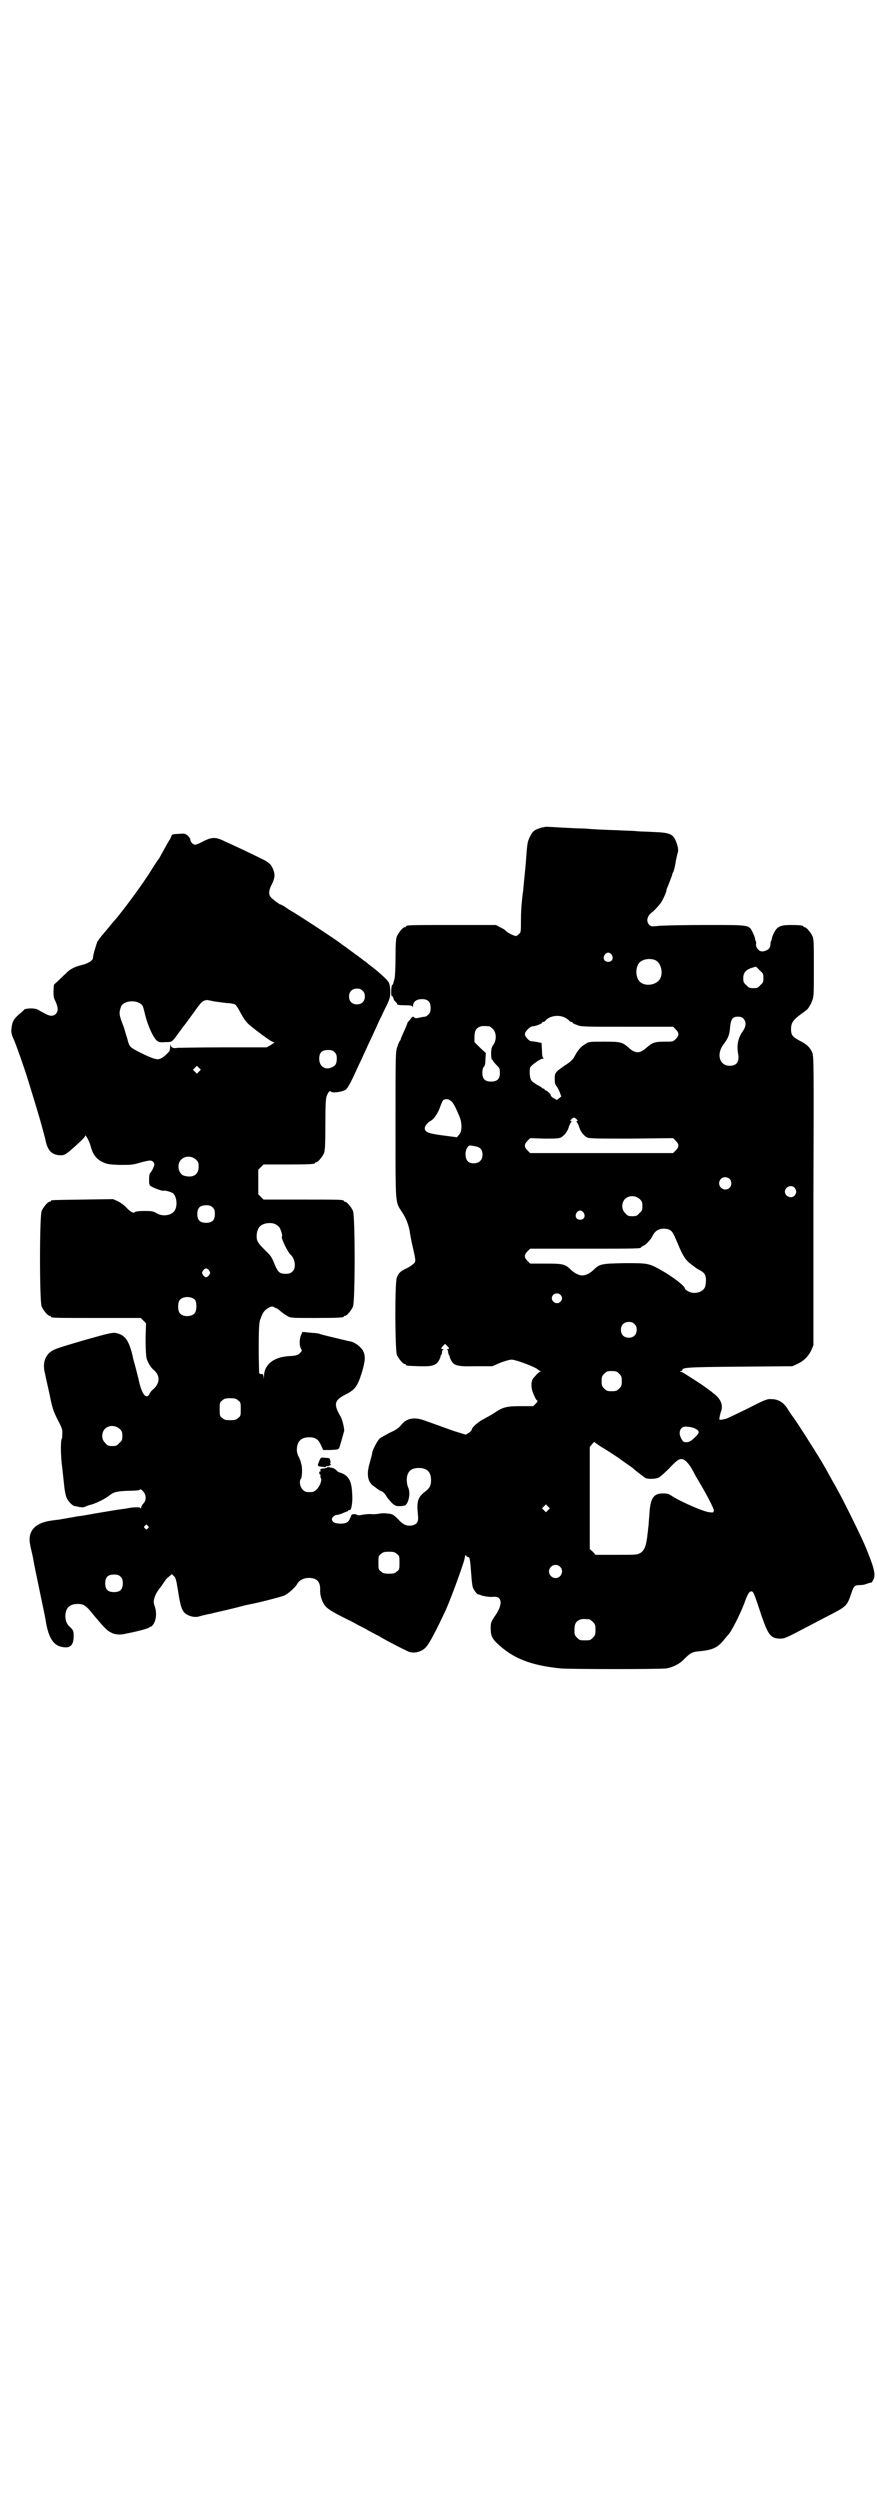 <?xml version="1.0" standalone="no"?>
<!DOCTYPE svg PUBLIC "-//W3C//DTD SVG 20010904//EN"
 "http://www.w3.org/TR/2001/REC-SVG-20010904/DTD/svg10.dtd">
<svg version="1.0" xmlns="http://www.w3.org/2000/svg"
 width="1000pt" height="2850pt" viewBox="0 0 1000 2850"
 preserveAspectRatio="xMidYMid meet">
<g transform="translate(0,2850) scale(0.5,-0.5)"
fill="#000000" stroke="none">
<path d="M1235 3813 c-17 -5 -21 -8 -28 -24 -4 -8 -5 -16 -7 -44 -1 -18 -5
-53 -7 -76 -4 -28 -5 -51 -5 -68 0 -24 0 -27 -4 -30 -2 -2 -5 -4 -6 -5 -4 -1
-18 6 -24 11 -2 3 -9 7 -14 9 l-9 5 -97 0 c-96 0 -108 0 -108 -3 0 -1 -1 -2
-3 -2 -4 0 -14 -12 -18 -21 -2 -6 -3 -16 -3 -47 0 -21 -1 -43 -2 -48 -1 -5 -3
-10 -3 -12 0 -1 -1 -3 -3 -4 -2 -3 -3 -27 0 -25 1 0 2 -1 2 -3 1 -1 2 -4 2 -5
0 -1 2 -3 4 -5 2 -2 4 -4 4 -6 0 -1 6 -2 17 -2 14 0 17 -1 18 -3 0 -3 1 -2 1
2 0 9 8 15 20 15 14 0 20 -6 20 -20 0 -8 -1 -11 -5 -15 -3 -3 -6 -5 -7 -5 -3
0 -8 -1 -17 -3 -5 -1 -8 0 -9 2 -2 2 -4 1 -9 -6 -4 -4 -7 -8 -6 -8 0 -1 -3 -8
-7 -17 -4 -9 -8 -17 -8 -19 0 -1 -1 -3 -2 -4 -1 -1 -4 -7 -6 -14 -4 -11 -4
-16 -4 -177 0 -187 -1 -175 15 -200 9 -13 16 -31 18 -48 1 -5 3 -18 6 -30 8
-35 8 -35 0 -41 -3 -3 -10 -7 -16 -10 -11 -5 -16 -9 -20 -20 -5 -11 -4 -165 0
-176 4 -9 14 -21 18 -21 2 0 3 -1 3 -2 0 -2 2 -2 31 -3 30 -1 38 2 45 15 2 4
3 8 3 8 -1 0 -1 1 1 2 1 2 2 5 2 7 0 3 1 5 3 6 1 0 1 1 -1 1 -5 0 -5 2 1 8 l4
4 5 -5 c5 -5 5 -7 1 -7 -3 0 -3 -1 -1 -1 1 -1 2 -3 2 -6 0 -2 1 -5 2 -7 2 -1
2 -2 1 -2 0 0 1 -4 3 -8 7 -14 14 -16 57 -15 l38 0 18 8 c11 4 21 7 26 7 9 0
52 -16 59 -22 2 -2 5 -4 7 -4 1 0 1 -1 -1 -1 -2 -1 -7 -5 -11 -10 -7 -7 -8 -9
-9 -19 0 -11 1 -15 9 -32 1 -2 3 -5 4 -5 2 -1 0 -4 -3 -7 l-6 -6 -28 0 c-32 0
-41 -2 -60 -15 -7 -5 -19 -11 -26 -15 -12 -6 -26 -19 -26 -23 0 -2 -3 -5 -7
-8 l-7 -4 -26 8 c-14 5 -31 11 -39 14 -8 3 -20 7 -28 10 -24 9 -42 6 -55 -11
-5 -6 -12 -11 -24 -16 -9 -5 -17 -9 -18 -10 -1 0 -3 -2 -5 -3 -5 -3 -16 -24
-18 -32 0 -3 -3 -14 -6 -25 -8 -27 -4 -44 10 -53 3 -2 7 -5 8 -6 2 -1 5 -4 9
-5 3 -1 8 -6 11 -11 2 -4 8 -11 13 -16 8 -7 9 -7 20 -7 10 1 11 1 15 8 5 10 6
26 2 34 -4 9 -5 25 0 33 3 8 12 12 24 12 19 0 28 -9 28 -28 0 -13 -4 -19 -15
-27 -15 -12 -18 -21 -15 -51 2 -16 -1 -22 -13 -25 -12 -2 -20 1 -32 14 -11 11
-13 12 -23 13 -6 1 -15 1 -19 0 -5 -1 -14 -2 -21 -1 -7 0 -16 -1 -20 -2 -6 -1
-9 -1 -11 0 -2 3 -13 2 -13 -1 0 -1 -1 -4 -3 -7 -3 -9 -9 -12 -23 -12 -10 1
-13 2 -16 5 -3 5 -3 5 0 10 3 3 6 5 9 5 3 0 9 2 14 4 4 2 9 4 10 4 1 0 2 1 2
2 0 1 1 1 3 1 4 -2 8 18 6 39 -1 25 -7 37 -21 44 -4 2 -8 3 -8 3 0 -1 -3 1 -6
4 -3 3 -7 6 -10 6 -2 1 -6 1 -8 2 -2 0 -4 0 -4 -1 0 0 -3 -1 -6 -2 -8 0 -11
-2 -9 -5 0 -2 0 -3 -1 -2 -1 1 -2 -1 -2 -3 0 -2 1 -4 2 -4 1 0 1 -1 1 -3 -1
-1 0 -4 1 -6 2 -5 -2 -16 -9 -24 -6 -6 -8 -7 -17 -7 -9 0 -11 1 -16 6 -6 6 -8
19 -4 24 3 2 4 27 1 34 -1 6 -3 11 -6 17 -2 3 -4 10 -4 15 0 19 9 29 28 29 15
0 21 -5 27 -18 l5 -11 17 0 c17 1 18 1 20 6 3 8 10 35 11 38 0 7 -4 23 -7 30
-18 30 -16 39 9 52 22 11 28 18 38 50 8 27 9 38 3 50 -5 9 -18 19 -27 21 -5 1
-60 14 -70 17 -4 2 -13 3 -19 3 -6 1 -14 1 -17 2 -4 0 -7 0 -6 -1 0 0 -1 -3
-2 -5 -4 -7 -5 -25 -1 -31 3 -6 3 -6 -2 -11 -5 -5 -8 -6 -25 -7 -35 -2 -56
-19 -57 -45 -1 -9 -1 -10 -1 -2 -1 6 -2 7 -5 6 -2 0 -4 1 -5 2 0 2 -1 28 -1
58 0 43 1 56 3 63 6 18 10 23 21 29 7 3 7 3 14 -1 4 -1 9 -5 11 -7 6 -5 9 -7
17 -12 7 -4 11 -4 62 -4 55 0 66 1 66 3 0 1 1 2 3 2 4 0 14 12 18 21 5 11 5
207 0 218 -4 9 -14 21 -18 21 -2 0 -3 1 -3 2 0 3 -12 3 -97 3 l-86 0 -6 6 -6
6 0 28 0 28 6 6 6 6 53 0 c54 0 64 1 64 3 0 1 1 2 3 2 4 0 14 12 18 21 2 6 3
17 3 65 0 46 1 60 3 65 4 10 7 13 10 10 4 -4 28 0 34 5 5 4 15 24 26 49 2 4 7
15 11 23 3 8 10 21 13 29 4 8 11 23 16 34 5 11 11 25 14 30 3 6 8 18 13 27 7
15 8 19 8 31 0 7 -1 16 -3 20 -2 6 -24 26 -47 43 -3 3 -7 6 -9 7 -6 5 -20 15
-35 26 -9 7 -17 12 -18 13 -2 3 -96 65 -117 77 -2 1 -8 5 -12 8 -5 3 -9 5 -10
5 -2 0 -19 13 -22 17 -5 6 -4 16 3 29 4 8 6 15 6 20 0 10 -7 25 -13 28 -2 2
-4 3 -5 4 -1 1 -15 8 -59 29 -11 5 -28 13 -37 17 -20 10 -29 10 -50 -1 -7 -4
-15 -7 -17 -7 -5 0 -11 7 -11 12 0 2 -3 6 -6 9 -5 4 -8 5 -17 4 -18 -1 -19 -1
-20 -5 -1 -3 -3 -7 -5 -10 -2 -3 -7 -12 -12 -21 -5 -9 -10 -18 -11 -20 -2 -2
-10 -14 -18 -27 -8 -13 -16 -24 -17 -26 -25 -36 -54 -74 -67 -89 -2 -2 -7 -8
-11 -13 -4 -5 -11 -13 -15 -18 -5 -5 -10 -13 -13 -17 -3 -8 -10 -31 -10 -37 0
-5 -8 -11 -21 -15 -6 -2 -13 -3 -14 -4 -8 -2 -22 -10 -26 -16 -4 -3 -11 -10
-17 -16 l-11 -10 -1 -14 c0 -12 0 -16 5 -25 6 -14 6 -22 0 -28 -6 -6 -15 -5
-28 3 -6 3 -12 7 -15 8 -8 3 -26 2 -29 -1 -1 -2 -7 -7 -12 -11 -10 -9 -14 -14
-16 -26 -2 -12 -2 -17 4 -30 7 -16 21 -57 30 -84 10 -33 17 -55 19 -62 1 -3 6
-20 11 -37 5 -17 10 -37 12 -44 5 -27 14 -36 32 -38 11 0 11 0 22 8 21 18 37
33 37 36 0 6 10 -12 13 -24 4 -17 13 -29 26 -35 10 -5 14 -6 40 -7 26 0 29 0
46 5 10 3 20 5 23 5 5 0 10 -4 10 -9 0 -4 -7 -18 -10 -20 -1 0 -2 -7 -2 -14 0
-11 0 -13 5 -16 6 -4 26 -11 28 -10 1 2 19 -3 22 -6 8 -8 10 -27 4 -38 -6 -12
-28 -16 -42 -7 -7 4 -10 5 -27 5 -13 0 -21 -1 -23 -3 -3 -3 -11 2 -21 13 -4 4
-11 9 -17 12 l-11 5 -68 -1 c-72 -1 -74 -1 -74 -3 0 -1 -1 -2 -3 -2 -4 0 -14
-12 -18 -21 -5 -11 -5 -207 0 -218 4 -9 14 -21 18 -21 2 0 3 -1 3 -2 0 -3 12
-3 108 -3 l97 0 6 -6 6 -6 -1 -35 c0 -23 1 -38 2 -44 3 -11 10 -22 16 -27 16
-13 15 -31 -1 -45 -3 -2 -7 -7 -8 -10 -8 -15 -19 1 -26 38 -1 2 -3 12 -6 23
-3 11 -6 21 -6 23 -9 39 -18 51 -40 55 -8 1 -19 -2 -69 -16 -68 -20 -71 -21
-81 -29 -12 -11 -16 -28 -10 -49 1 -7 6 -27 10 -46 6 -30 8 -37 18 -57 10 -19
12 -24 11 -32 0 -6 0 -11 -1 -12 -3 -5 -3 -38 1 -67 2 -18 4 -38 5 -46 1 -8 3
-18 5 -22 3 -8 14 -19 19 -19 1 0 6 -1 10 -2 6 -1 10 -1 14 1 2 1 7 3 11 4 10
2 33 13 43 21 10 8 17 10 43 11 15 0 25 1 26 2 2 2 4 2 8 -3 8 -8 8 -21 1 -28
-3 -3 -5 -7 -5 -9 0 -3 -1 -3 -2 -1 -1 2 -15 2 -30 -1 -3 -1 -9 -1 -13 -2 -8
-1 -15 -2 -62 -10 -16 -3 -33 -6 -37 -6 -10 -2 -40 -7 -45 -8 -2 0 -10 -1 -16
-2 -38 -5 -55 -25 -48 -56 1 -7 5 -21 7 -33 2 -12 9 -45 15 -74 6 -29 13 -61
14 -70 6 -33 16 -49 32 -54 22 -6 31 1 31 24 0 11 -1 13 -7 19 -9 8 -11 14
-12 25 0 19 9 29 28 29 14 0 19 -3 37 -26 23 -27 30 -35 39 -39 8 -5 22 -6 33
-3 31 6 51 12 54 14 2 2 4 3 4 2 1 0 3 2 6 6 6 9 8 26 3 40 -3 9 -3 12 -1 19
3 10 6 15 17 29 2 3 5 8 7 10 1 3 5 7 9 10 l7 6 5 -5 c4 -4 5 -9 9 -33 5 -34
9 -46 17 -52 8 -6 20 -9 29 -7 10 3 24 6 30 7 3 1 20 5 38 9 37 9 38 10 49 12
26 5 71 17 79 20 9 4 26 19 30 27 6 11 22 16 37 12 11 -3 16 -12 15 -28 0 -12
5 -27 12 -35 4 -5 15 -12 26 -18 10 -5 25 -13 32 -16 7 -4 22 -12 34 -18 12
-7 25 -14 30 -16 7 -5 39 -22 66 -35 12 -6 31 -2 41 9 8 8 25 41 46 86 14 32
43 112 43 119 0 3 1 5 2 5 1 0 2 -1 2 -2 0 -1 1 -2 3 -2 4 0 5 -4 7 -31 2 -28
3 -35 5 -40 2 -5 9 -14 11 -14 0 0 5 -1 9 -3 4 -1 14 -3 22 -3 11 1 14 0 17
-3 7 -7 4 -22 -11 -43 -7 -11 -8 -13 -8 -25 0 -17 3 -24 16 -36 35 -33 75 -49
143 -56 22 -2 228 -2 242 0 15 3 30 10 41 22 13 13 18 16 33 17 31 3 42 8 56
25 5 6 9 11 10 12 8 7 31 54 39 77 7 19 11 25 17 22 3 -3 5 -7 21 -56 15 -43
21 -51 42 -51 10 0 11 0 64 28 12 6 34 18 48 25 39 20 41 22 50 49 6 18 8 20
20 20 5 0 11 1 13 2 8 3 13 4 14 4 0 -1 1 2 3 5 7 12 3 27 -17 76 -9 22 -52
109 -64 130 -4 8 -11 19 -14 25 -12 22 -25 45 -35 60 -2 4 -14 22 -25 40 -11
17 -24 37 -28 42 -4 5 -10 15 -14 21 -9 13 -21 19 -35 19 -9 1 -16 -2 -55 -22
-25 -12 -47 -23 -49 -23 -16 -3 -15 -4 -14 4 1 4 2 10 3 12 6 15 0 30 -18 43
-3 3 -9 7 -12 9 -4 4 -27 19 -51 34 -3 2 -8 5 -10 5 -3 1 -3 2 0 2 1 0 3 1 3
2 0 6 8 7 130 8 l121 1 11 5 c15 7 25 17 32 31 l5 12 0 329 c1 320 1 330 -3
339 -5 11 -12 18 -28 26 -17 9 -20 13 -20 27 0 14 5 21 23 34 7 5 15 11 16 13
1 2 3 4 3 5 1 1 4 6 6 12 4 10 4 14 4 75 0 54 0 66 -3 72 -4 9 -14 21 -18 21
-2 0 -3 1 -3 2 0 2 -9 3 -29 3 -24 0 -31 -4 -38 -18 -3 -6 -5 -12 -5 -14 0 -1
-1 -3 -1 -4 -1 0 -2 -4 -2 -8 0 -9 -6 -14 -16 -16 -9 -2 -17 7 -17 16 1 4 0 7
-1 8 0 1 -1 3 -1 4 0 2 -2 8 -5 14 -9 19 -6 18 -108 18 -48 0 -96 -1 -107 -2
-17 -2 -18 -1 -22 3 -7 8 -4 20 7 28 4 3 12 11 18 19 5 5 15 27 15 32 0 1 1 4
3 8 2 6 10 25 10 27 0 1 1 4 3 7 1 3 4 14 5 23 2 9 4 19 5 21 2 6 -2 22 -8 32
-6 10 -16 13 -47 14 -14 1 -32 1 -40 2 -8 1 -26 1 -41 2 -32 1 -54 2 -78 4 -9
0 -31 1 -49 2 -18 1 -34 2 -36 2 -2 0 -8 -1 -12 -2z m160 -290 c5 -8 1 -16 -8
-16 -9 0 -13 8 -8 16 2 3 5 5 8 5 3 0 6 -2 8 -5z m99 -12 c16 -7 20 -37 7 -48
-12 -11 -34 -11 -43 0 -9 10 -9 32 0 42 7 8 24 11 36 6z m238 -23 c8 -7 9 -8
9 -18 0 -9 -1 -11 -7 -16 -5 -6 -7 -7 -16 -7 -9 0 -11 1 -16 7 -6 5 -7 7 -7
16 0 13 7 20 22 24 3 1 6 2 6 2 1 0 5 -3 9 -8z m-905 -47 c4 -4 5 -7 5 -13 0
-11 -7 -18 -18 -18 -11 0 -18 7 -18 18 0 11 7 18 18 18 6 0 9 -1 13 -5z m-340
-24 c8 -1 21 -3 30 -4 8 0 17 -2 19 -3 2 -1 8 -10 13 -20 7 -13 13 -21 20 -27
13 -11 41 -32 50 -37 l7 -3 -9 -6 -9 -5 -98 0 c-55 0 -102 -1 -105 -1 -9 -2
-15 0 -16 7 0 3 0 2 -1 -4 0 -4 -1 -10 -2 -11 -7 -8 -15 -15 -21 -17 -7 -3
-17 0 -47 15 -23 12 -23 12 -28 32 -2 5 -5 17 -8 26 -11 28 -11 31 -6 46 7 16
43 16 50 0 1 -3 3 -10 4 -15 7 -29 19 -55 28 -63 4 -3 7 -4 19 -3 16 0 15 0
29 19 5 7 10 13 10 14 7 8 16 21 27 36 14 20 18 24 24 26 2 0 4 1 5 1 0 0 7
-1 15 -3z m801 -37 c4 -2 8 -5 10 -7 1 -2 4 -3 5 -3 2 0 3 -1 3 -2 0 -1 4 -3
10 -5 8 -4 16 -4 114 -4 l105 0 6 -6 c8 -8 8 -14 0 -22 -6 -6 -6 -6 -26 -6
-22 0 -27 -2 -41 -14 -10 -9 -18 -12 -26 -9 -4 1 -10 5 -14 9 -15 13 -18 14
-56 14 -35 0 -35 0 -44 -6 -9 -5 -16 -13 -24 -28 -3 -6 -8 -11 -17 -17 -8 -5
-17 -12 -21 -15 -6 -6 -7 -8 -7 -19 0 -8 1 -13 3 -15 2 -2 6 -9 8 -14 l4 -11
-5 -4 -5 -4 -7 4 c-4 2 -7 5 -7 7 0 3 -9 11 -12 11 -1 0 -2 1 -2 2 0 1 -1 2
-3 2 -1 0 -3 1 -3 2 -1 1 -6 4 -12 7 -6 4 -12 8 -13 11 -3 5 -4 20 -2 28 2 5
23 20 28 20 3 0 3 1 2 2 -2 1 -3 7 -3 17 l-1 17 -9 2 c-6 1 -12 2 -14 2 -4 -1
-15 10 -15 16 0 6 11 17 17 18 7 0 22 6 22 8 0 1 1 2 3 2 1 0 4 1 5 3 9 11 30
14 44 7z m407 -2 c7 -7 7 -18 -1 -29 -11 -16 -14 -31 -11 -50 4 -20 -3 -29
-19 -29 -23 0 -31 26 -14 49 11 14 14 23 15 40 2 18 6 23 18 23 5 0 9 -1 12
-4z m-579 -18 c1 0 5 -3 8 -6 8 -8 9 -25 1 -36 -4 -6 -5 -10 -5 -21 0 -7 1
-13 2 -13 1 0 2 -1 2 -2 0 -1 4 -6 8 -10 7 -7 8 -8 8 -18 0 -14 -6 -20 -20
-20 -14 0 -20 6 -20 20 0 6 1 11 3 13 3 3 4 8 4 18 l1 14 -13 12 -13 13 0 11
c0 14 3 20 12 24 5 2 8 2 22 1z m-353 -59 c4 -4 5 -7 5 -14 0 -11 -2 -16 -10
-20 -16 -8 -30 1 -30 19 0 14 6 20 20 20 8 0 11 -1 15 -5z m-309 -44 l-5 -5
-4 4 -5 5 4 4 5 5 4 -4 5 -5 -4 -4z m574 -67 c6 -4 12 -17 20 -36 6 -15 6 -34
-1 -41 l-5 -6 -30 4 c-32 4 -41 7 -43 14 -2 6 5 15 14 20 7 4 16 17 21 32 2 6
5 12 6 14 4 4 13 4 18 -1z m287 -42 c3 -3 3 -4 1 -4 -2 0 -2 -1 -1 -2 1 0 3
-5 5 -9 3 -12 10 -21 18 -26 6 -3 15 -3 102 -3 l95 1 6 -6 c8 -8 8 -14 0 -22
l-6 -6 -163 0 -163 0 -6 6 c-8 8 -8 14 0 22 l6 6 32 -1 c27 0 33 0 39 3 8 5
15 14 18 26 2 4 4 9 5 9 1 1 1 2 -1 2 -2 0 -2 1 1 4 2 2 5 4 6 4 1 0 4 -2 6
-4z m-219 -67 c6 -7 6 -22 -1 -28 -6 -7 -22 -7 -28 -1 -7 7 -7 24 -1 32 4 5 4
5 15 3 7 -1 12 -3 15 -6z m-649 -25 c5 -5 6 -7 6 -16 0 -18 -12 -26 -32 -21
-14 3 -19 26 -8 37 9 9 24 9 34 0z m1217 -44 c5 -5 5 -15 0 -20 -9 -9 -24 -2
-24 10 0 8 6 14 14 14 3 0 8 -2 10 -4z m148 -20 c5 -6 5 -12 0 -18 -7 -8 -22
-2 -22 9 0 11 15 17 22 9z m-353 -26 c5 -5 6 -7 6 -16 0 -9 -1 -11 -7 -16 -5
-6 -7 -7 -16 -7 -9 0 -11 1 -16 7 -9 8 -9 23 -1 32 9 9 24 9 34 0z m-974 -19
c4 -4 5 -7 5 -15 0 -14 -6 -20 -20 -20 -14 0 -20 6 -20 20 0 14 6 20 20 20 8
0 11 -1 15 -5z m846 -12 c5 -8 1 -16 -8 -16 -9 0 -13 8 -8 16 2 3 5 5 8 5 3 0
6 -2 8 -5z m-703 -26 c3 -2 6 -4 8 -6 4 -4 9 -21 7 -22 -3 -3 13 -36 20 -42
10 -9 13 -30 4 -38 -5 -5 -10 -6 -21 -5 -9 1 -13 5 -20 22 -6 15 -8 19 -22 32
-12 12 -16 17 -18 24 -2 9 0 22 6 29 7 8 24 11 36 6z m902 -15 c4 -3 7 -9 18
-35 10 -24 17 -34 30 -43 4 -3 7 -5 8 -6 1 -1 3 -2 6 -4 14 -7 17 -11 18 -23
0 -7 -1 -14 -2 -17 -5 -13 -26 -18 -39 -10 -4 2 -7 5 -7 6 0 5 -20 21 -44 36
-39 23 -38 22 -95 22 -53 -1 -56 -2 -70 -16 -9 -8 -18 -12 -25 -12 -7 0 -16 4
-25 12 -14 14 -19 15 -58 15 l-36 0 -6 6 c-8 8 -8 14 0 22 l6 6 121 0 c118 0
132 0 132 3 0 1 2 2 4 3 6 2 18 14 22 23 4 8 9 13 16 15 7 3 20 2 26 -3z
m-1053 -91 c3 -5 3 -5 0 -10 -2 -3 -5 -5 -7 -5 -2 0 -5 2 -7 5 -3 5 -3 5 0 10
2 3 5 5 7 5 2 0 5 -2 7 -5z m801 -55 c5 -5 5 -11 0 -16 -10 -10 -27 5 -16 16
4 4 12 4 16 0z m-833 -12 c4 -6 4 -24 -1 -30 -7 -9 -27 -9 -34 0 -5 6 -5 24 0
30 7 9 27 9 35 0z m1002 -55 c4 -4 5 -7 5 -13 0 -11 -7 -18 -18 -18 -11 0 -18
7 -18 18 0 11 7 18 18 18 6 0 9 -1 13 -5z m-35 -113 c5 -5 6 -7 6 -17 0 -10
-1 -12 -6 -17 -5 -5 -7 -6 -17 -6 -10 0 -12 1 -17 6 -5 5 -6 7 -6 17 0 10 1
12 6 17 5 5 7 6 17 6 10 0 12 -1 17 -6z m-869 -61 c6 -4 6 -6 6 -20 0 -14 0
-16 -6 -20 -4 -4 -7 -5 -18 -5 -11 0 -14 1 -18 5 -6 4 -6 6 -6 20 0 14 0 16 6
20 4 4 7 5 18 5 11 0 14 -1 18 -5z m-270 -65 c5 -5 6 -7 6 -16 0 -9 -1 -11 -7
-16 -5 -6 -7 -7 -16 -7 -9 0 -11 1 -16 7 -9 8 -9 23 -1 32 9 9 24 9 34 0z
m1312 1 c10 -5 11 -9 3 -17 -13 -13 -17 -15 -27 -14 -4 0 -11 13 -11 20 0 11
7 17 18 15 5 0 13 -2 17 -4z m-212 -43 c17 -10 42 -27 43 -28 1 -1 7 -5 14
-10 7 -5 13 -9 14 -10 5 -5 25 -20 28 -22 9 -3 23 -2 30 1 4 2 15 12 24 21 9
10 19 19 22 20 9 4 16 -1 26 -15 4 -7 8 -13 8 -14 0 0 3 -6 6 -11 23 -38 40
-71 40 -76 -1 -5 -2 -5 -9 -4 -12 0 -69 25 -88 38 -6 4 -10 5 -19 5 -22 0 -29
-11 -31 -47 -1 -12 -2 -24 -2 -27 -1 -3 -1 -10 -2 -16 -3 -29 -7 -40 -17 -46
-7 -4 -10 -4 -54 -4 l-48 0 -6 7 -7 6 0 117 0 116 5 6 c4 5 6 6 7 4 1 -1 8 -6
16 -11z m-123 -143 l-5 -5 -4 4 -5 5 4 4 5 5 4 -4 5 -5 -4 -4z m-913 -36 c3
-3 3 -3 0 -6 -3 -3 -3 -3 -6 0 -3 2 -3 3 -1 6 4 4 4 4 7 0z m568 -64 c6 -4 6
-6 6 -20 0 -14 0 -16 -6 -20 -4 -4 -7 -5 -18 -5 -11 0 -14 1 -18 5 -6 4 -6 6
-6 20 0 14 0 16 6 20 4 4 7 5 18 5 11 0 14 -1 18 -5z m372 -29 c10 -9 3 -26
-10 -26 -8 0 -15 7 -15 15 0 13 16 20 25 11z m-1002 -23 c4 -4 5 -7 5 -15 0
-14 -6 -20 -20 -20 -14 0 -20 6 -20 20 0 14 6 20 20 20 8 0 11 -1 15 -5z
m1069 -97 c1 0 5 -3 8 -6 5 -5 6 -7 6 -18 0 -11 -1 -13 -6 -18 -6 -6 -7 -6
-18 -6 -11 0 -12 0 -18 6 -5 5 -6 7 -6 17 0 14 3 20 12 24 5 2 8 2 22 1z"/>
<path d="M732 2376 c-2 -1 -5 -10 -7 -15 0 -4 1 -4 7 -5 3 0 7 -1 8 -1 1 -1 2
0 3 1 1 1 2 2 4 1 1 0 4 1 6 2 2 2 3 3 1 3 -1 0 -2 1 -1 2 1 1 1 4 0 7 -1 4
-2 5 -10 5 -5 1 -10 1 -11 0z"/>
</g>
</svg>
